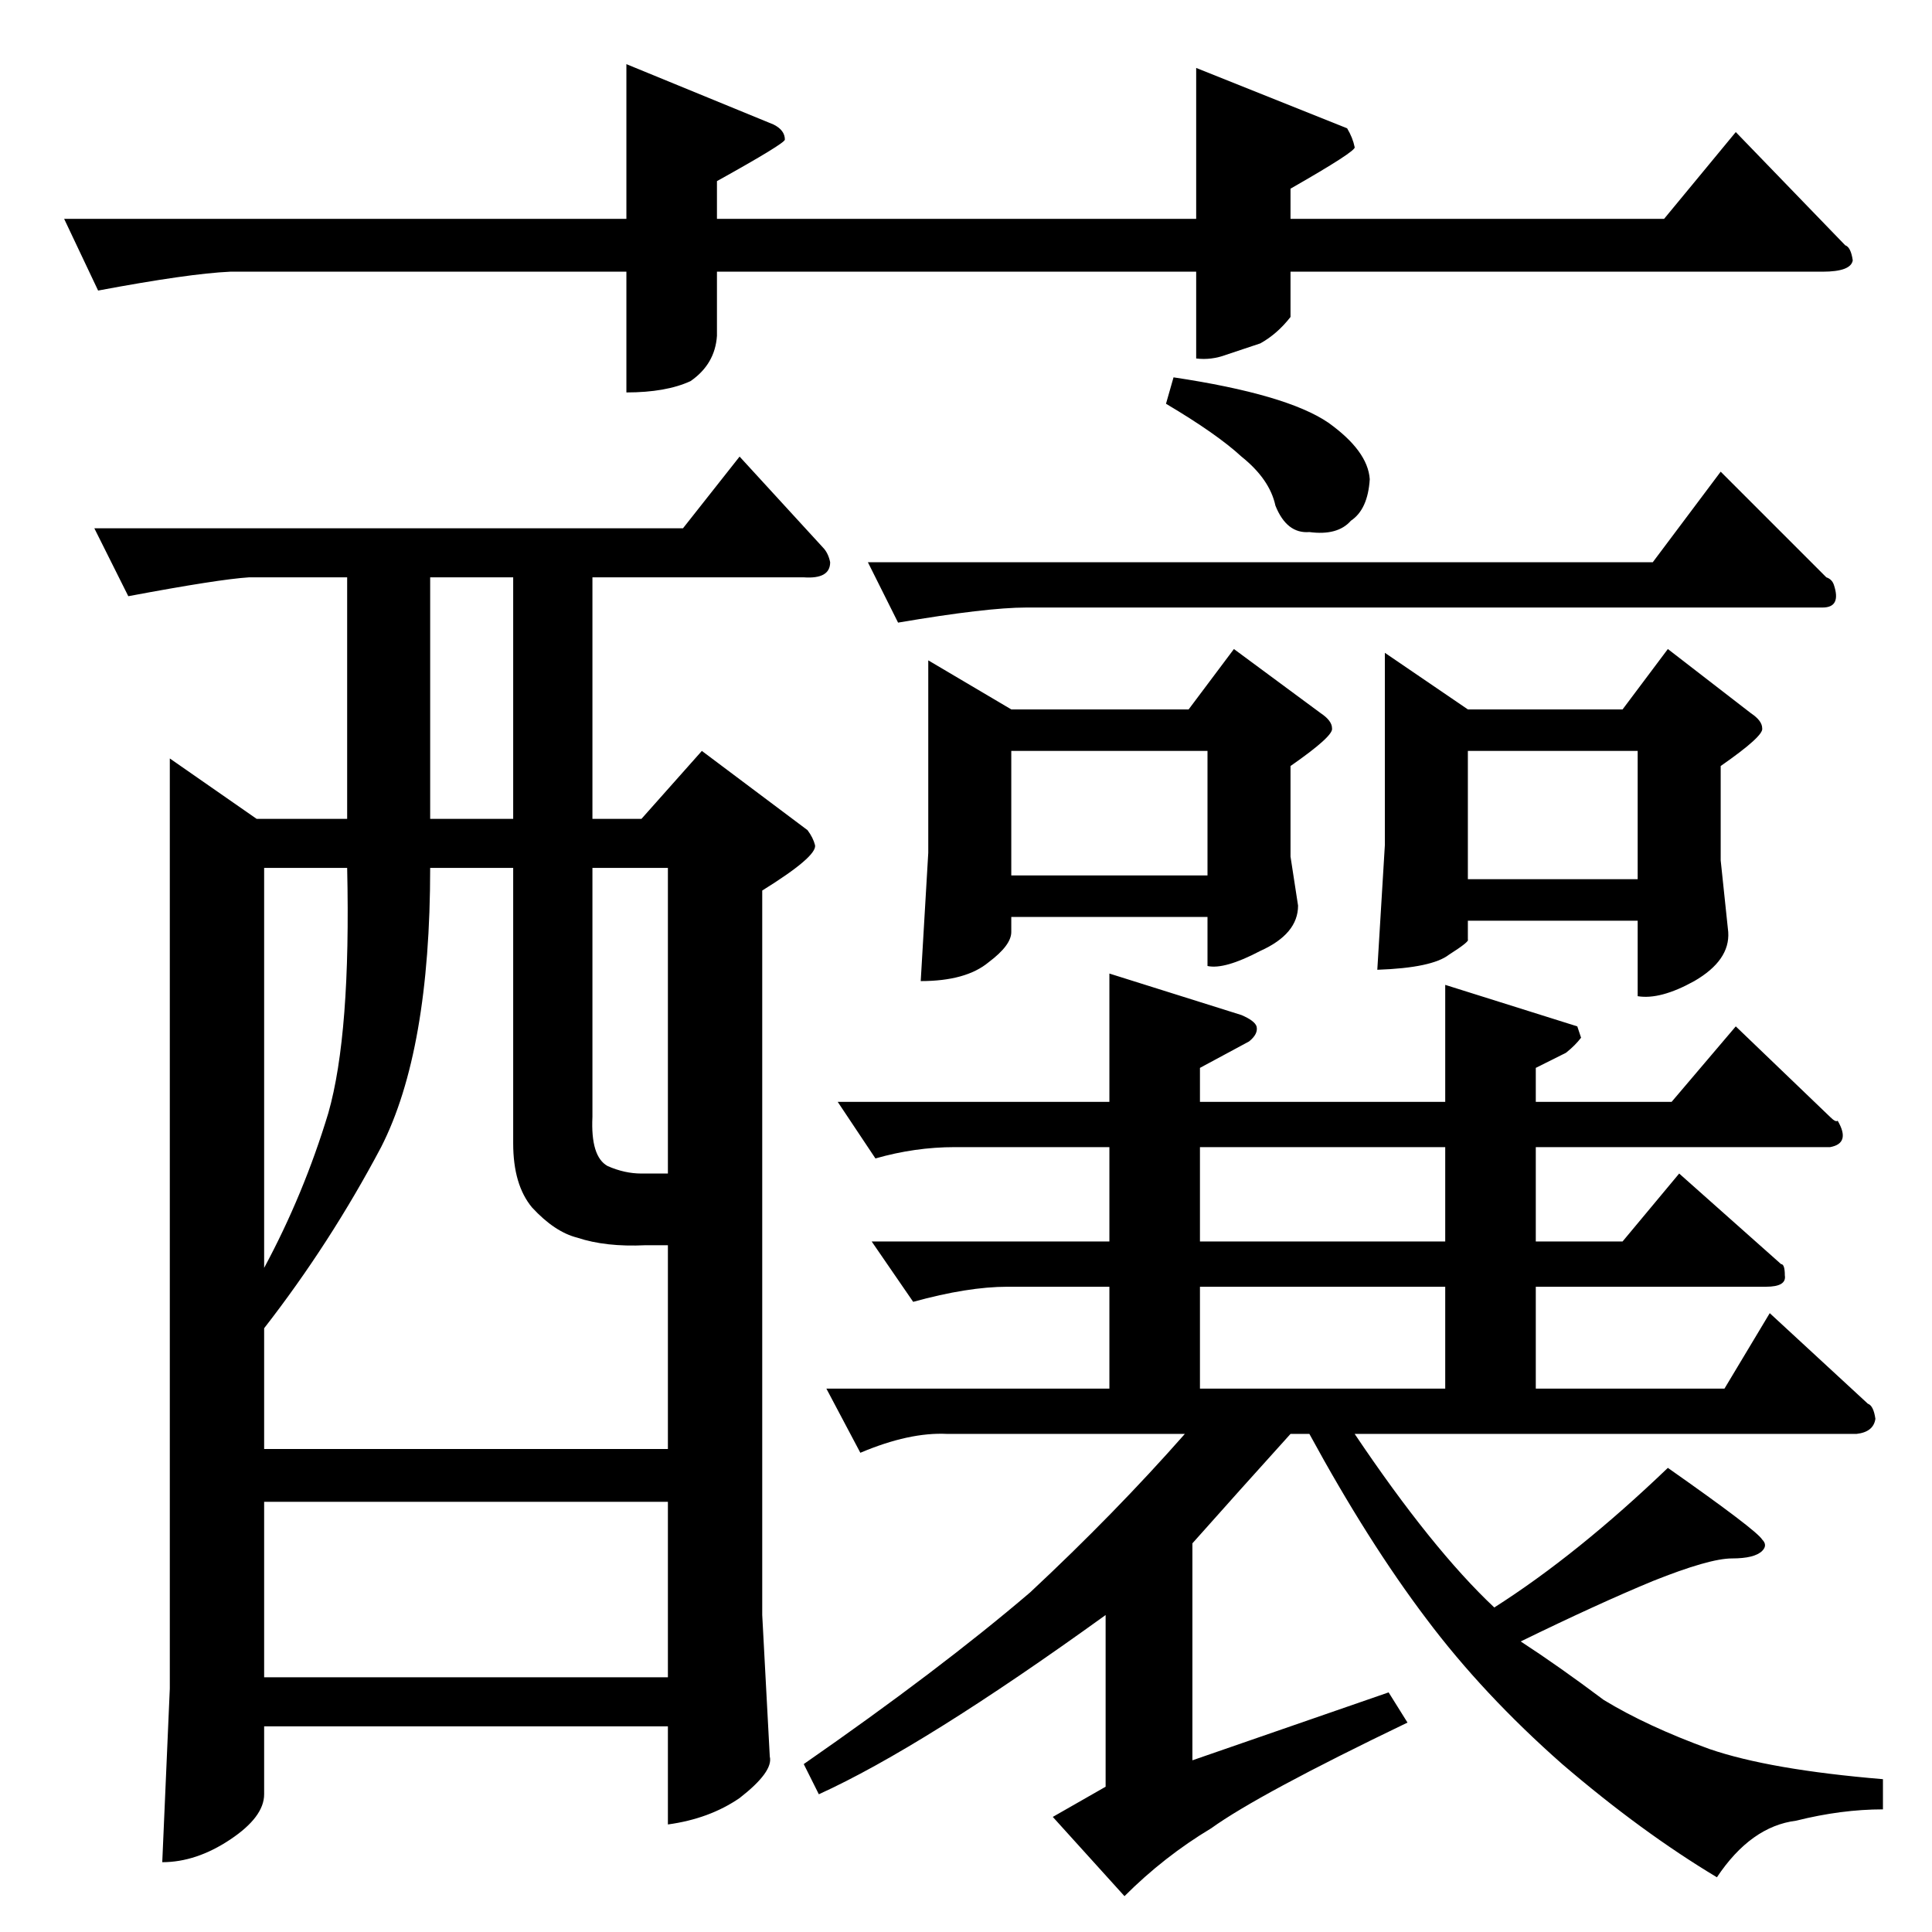 <?xml version="1.0" standalone="no"?>
<!DOCTYPE svg PUBLIC "-//W3C//DTD SVG 1.1//EN" "http://www.w3.org/Graphics/SVG/1.1/DTD/svg11.dtd" >
<svg xmlns="http://www.w3.org/2000/svg" xmlns:xlink="http://www.w3.org/1999/xlink" version="1.1" viewBox="0 -205 1024 1024">
  <g transform="matrix(1 0 0 -1 0 819)">
   <path fill="currentColor"
d="M636 288h130v54h-130v-54v0v0zM636 366h130v50h-130v-50v0v0zM876 726l36 48l56 -56q3 -1 4 -4q4 -12 -6 -12h-422q-21 0 -68 -8l-16 32h416v0v0zM618 810l4 14q60 -9 82 -24q21 -15 22 -30q-1 -16 -10 -22q-7 -8 -22 -6q-12 -1 -18 14q-3 14 -18 26q-13 12 -40 28v0v0z
M836 480l2 -6q-3 -4 -8 -8l-16 -8v-18h72l34 40l50 -48q3 -3 4 -2q7 -12 -4 -14h-156v-50h46l30 36l54 -48q2 0 2 -6q1 -6 -10 -6h-122v-54h100l24 40l52 -48q3 -1 4 -8q-1 -7 -10 -8h-266q41 -61 74 -92q44 28 92 74q47 -33 50 -38q3 -3 0 -6q-4 -4 -16 -4t-42 -12
q-29 -12 -70 -32q20 -13 44 -31q23 -14 56 -26q32 -11 92 -16v-16q-22 0 -46 -6q-24 -3 -42 -30q-40 24 -82 60q-42 37 -72 77q-31 41 -62 98h-10q-28 -31 -52 -58v-115l104 36l10 -16q-79 -38 -104 -56q-25 -15 -46 -36l-38 42l28 16v91q-97 -70 -152 -95l-8 16
q72 50 120 91q45 42 82 84h-126q-20 1 -46 -10l-18 34h150v54h-54q-21 0 -50 -8l-22 32h126v50h-82q-21 0 -42 -6l-20 30h144v68l70 -22q7 -3 8 -6q1 -4 -4 -8l-26 -14v-18h130v62l70 -22v0v0zM734 678l44 -30h82l24 32l44 -34q6 -4 6 -8q1 -4 -22 -20v-50l4 -38
q1 -15 -18 -26q-18 -10 -30 -8v40h-90v-10q1 -1 -10 -8q-9 -7 -38 -8l4 66v102v0v0zM778 558h90v68h-90v-68v0v0zM492 674l44 -26h94l24 32l46 -34q6 -4 6 -8q1 -4 -22 -20v-48l4 -26q0 -15 -20 -24q-19 -10 -28 -8v26h-104v-8q0 -7 -12 -16q-12 -10 -36 -10l4 68v102v0v0z
M536 560h104v66h-104v-66v0v0zM50 744h312l30 38l44 -48q3 -3 4 -8q0 -9 -14 -8h-112v-128h26l32 36l56 -42q3 -4 4 -8q1 -6 -28 -24v-384l4 -75q2 -8 -16 -22q-16 -11 -38 -14v52h-214v-36q0 -12 -18 -24t-36 -12l4 92v493l46 -32h48v128h-52q-16 -1 -64 -10l-18 36v0v0z
M140 228v-93h214v93h-214v0v0zM140 320v-64h214v108q9 0 -12 0q-21 -1 -36 4q-12 3 -24 16q-10 12 -10 34v146h-44q0 -97 -26 -148q-27 -51 -62 -96v0v0v0zM354 564h-40v-132q-1 -21 8 -26q9 -4 18 -4h14v162v0v0zM228 590h44v128h-44v-128v0v0zM184 564h-44v-212
q21 39 34 82q12 42 10 130v0v0zM332 990l78 -32q6 -3 6 -8q0 -2 -36 -22v-20h254v80l80 -32q3 -5 4 -10q1 -2 -34 -22v-16h198l38 46l58 -60q3 -1 4 -8q-1 -6 -16 -6h-282v-24q-7 -9 -16 -14l-18 -6q-8 -3 -16 -2v46h-254v-34q-1 -15 -14 -24q-13 -6 -34 -6v64h-210
q-22 -1 -70 -10l-18 38h298v82v0v0z" />
  </g>

</svg>
